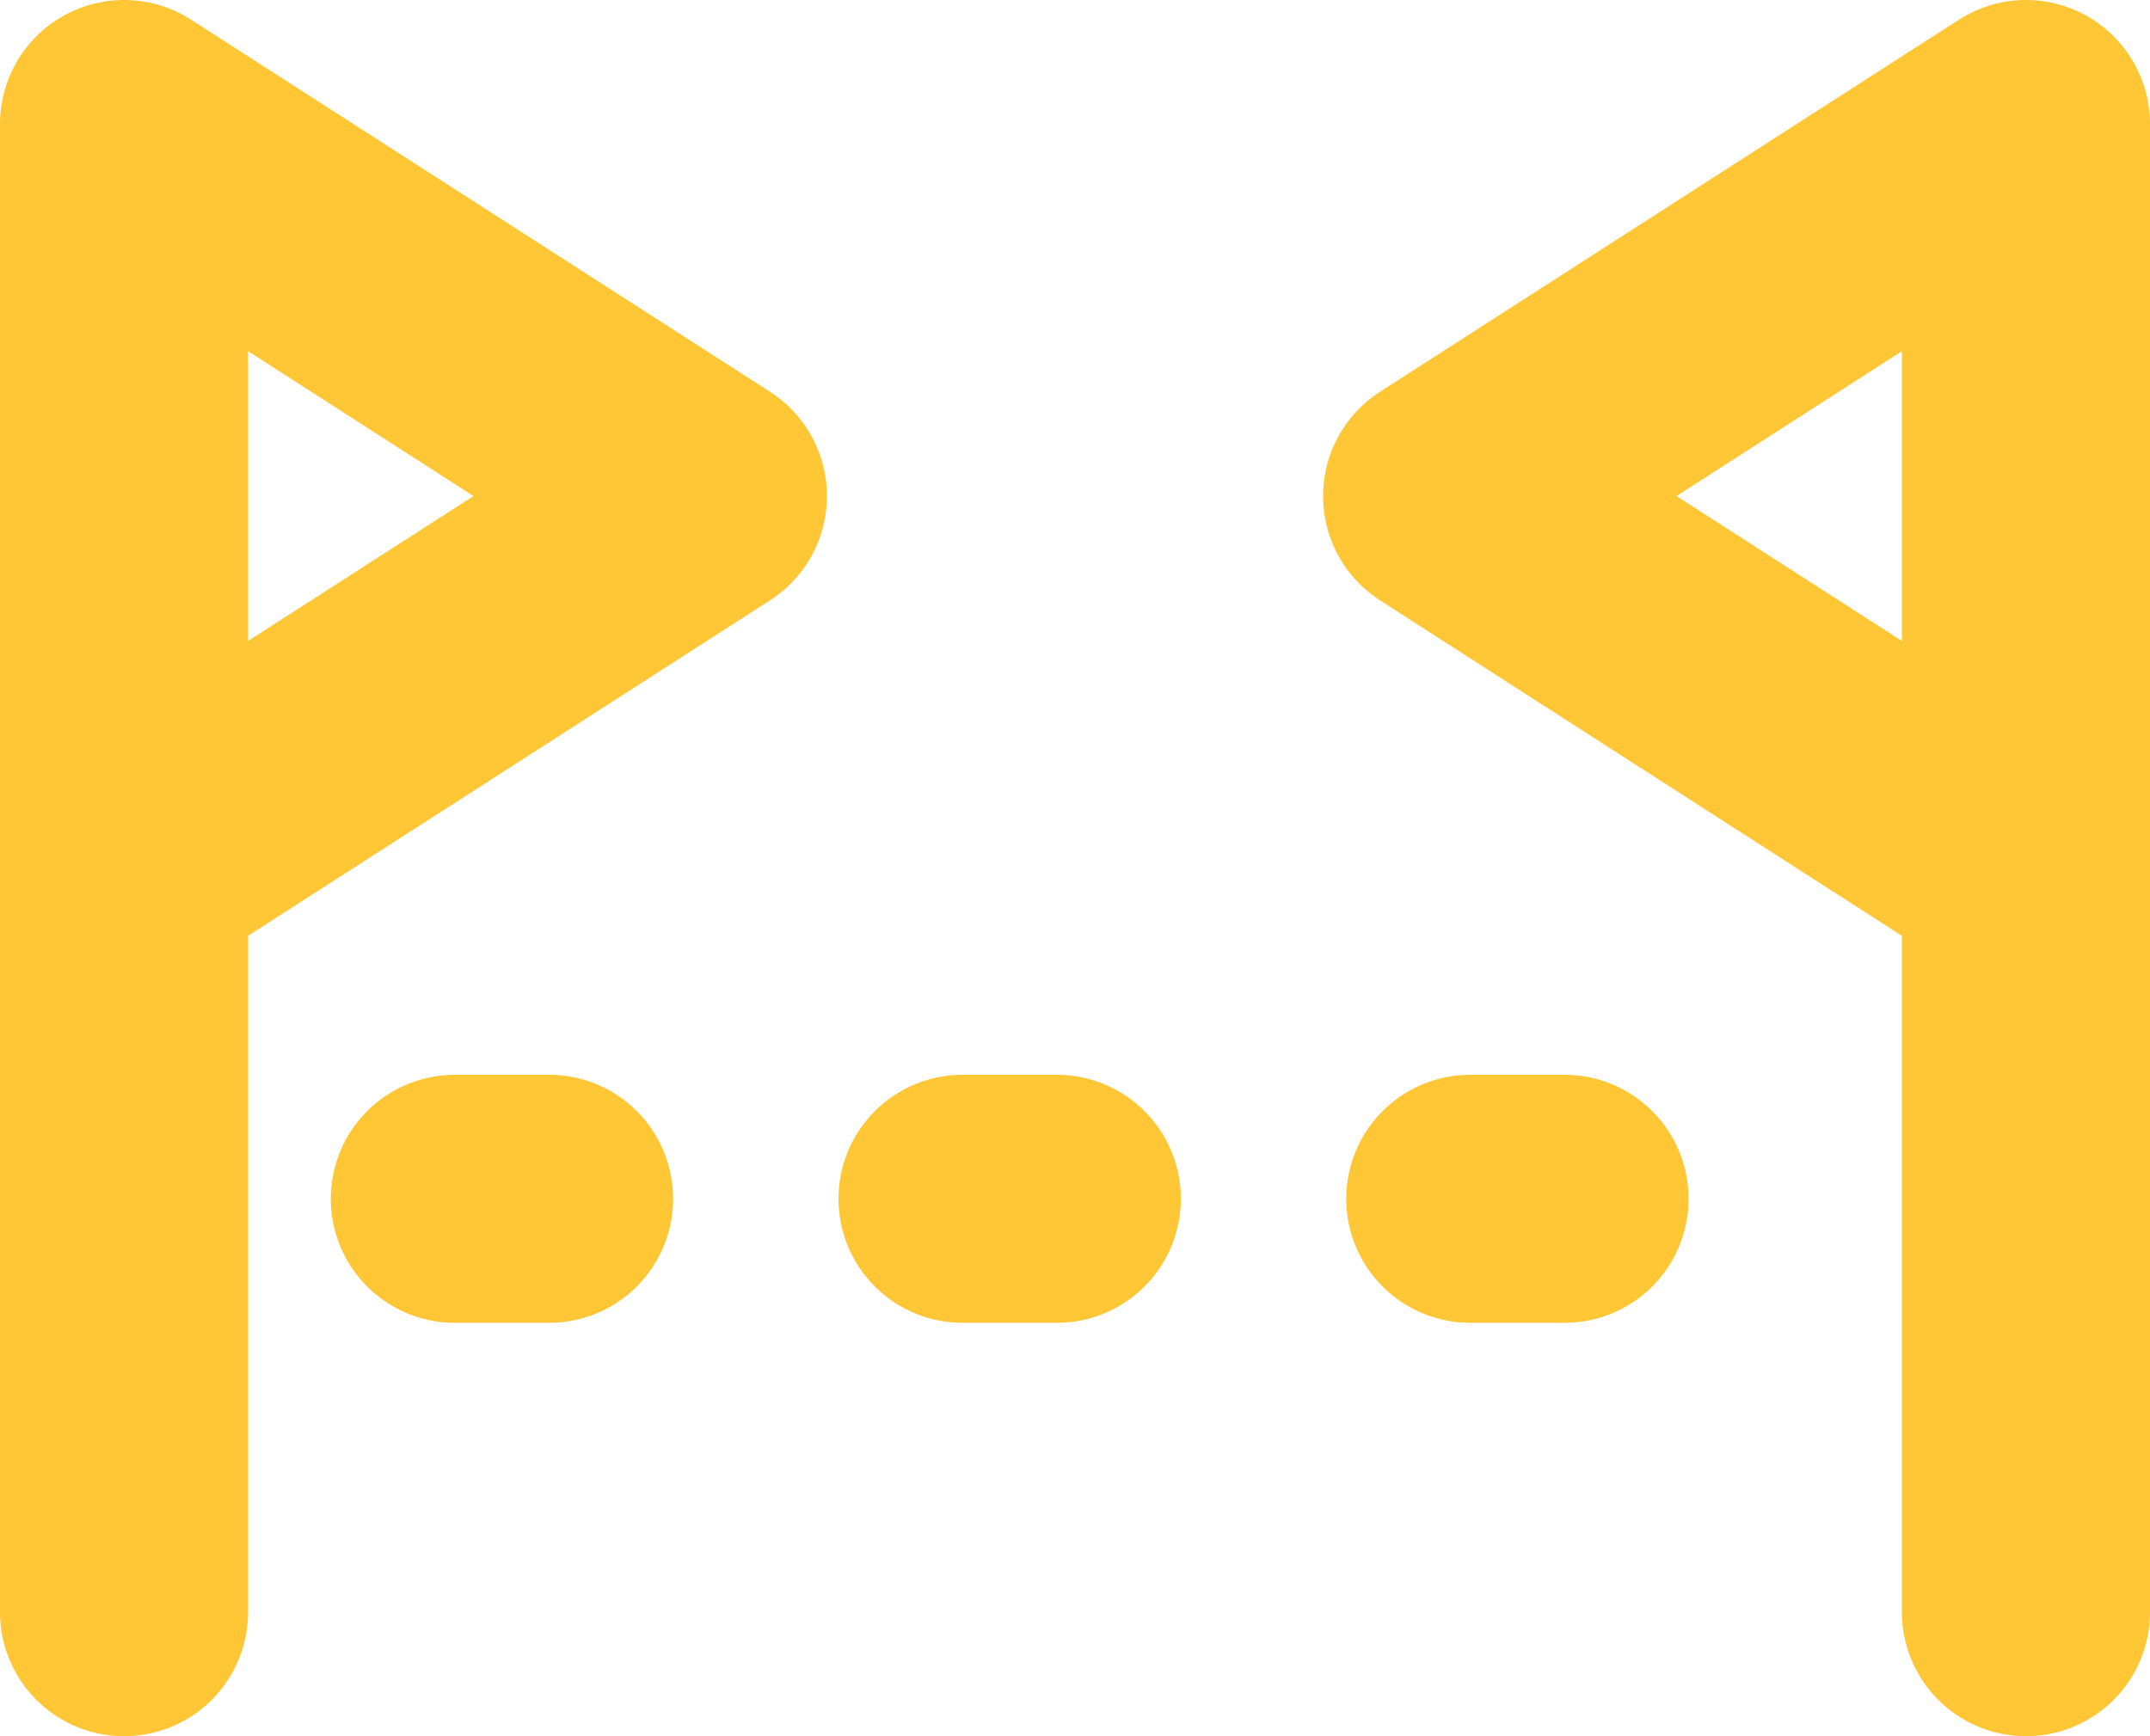 <svg xmlns="http://www.w3.org/2000/svg" viewBox="0 0 26 21"><path d="M1.5 19.5v-9m0 0v-9l7 4.5zm23 9v-9m0 0v-9l-7 4.5z" fill="none" stroke="#ffc635" stroke-linecap="round" stroke-linejoin="round" stroke-width="3"/><path d="M5.5 14.5h15" fill="none" stroke="#ffc635" stroke-linecap="round" stroke-linejoin="round" stroke-width="3" stroke-dasharray="1.14 5"/></svg>